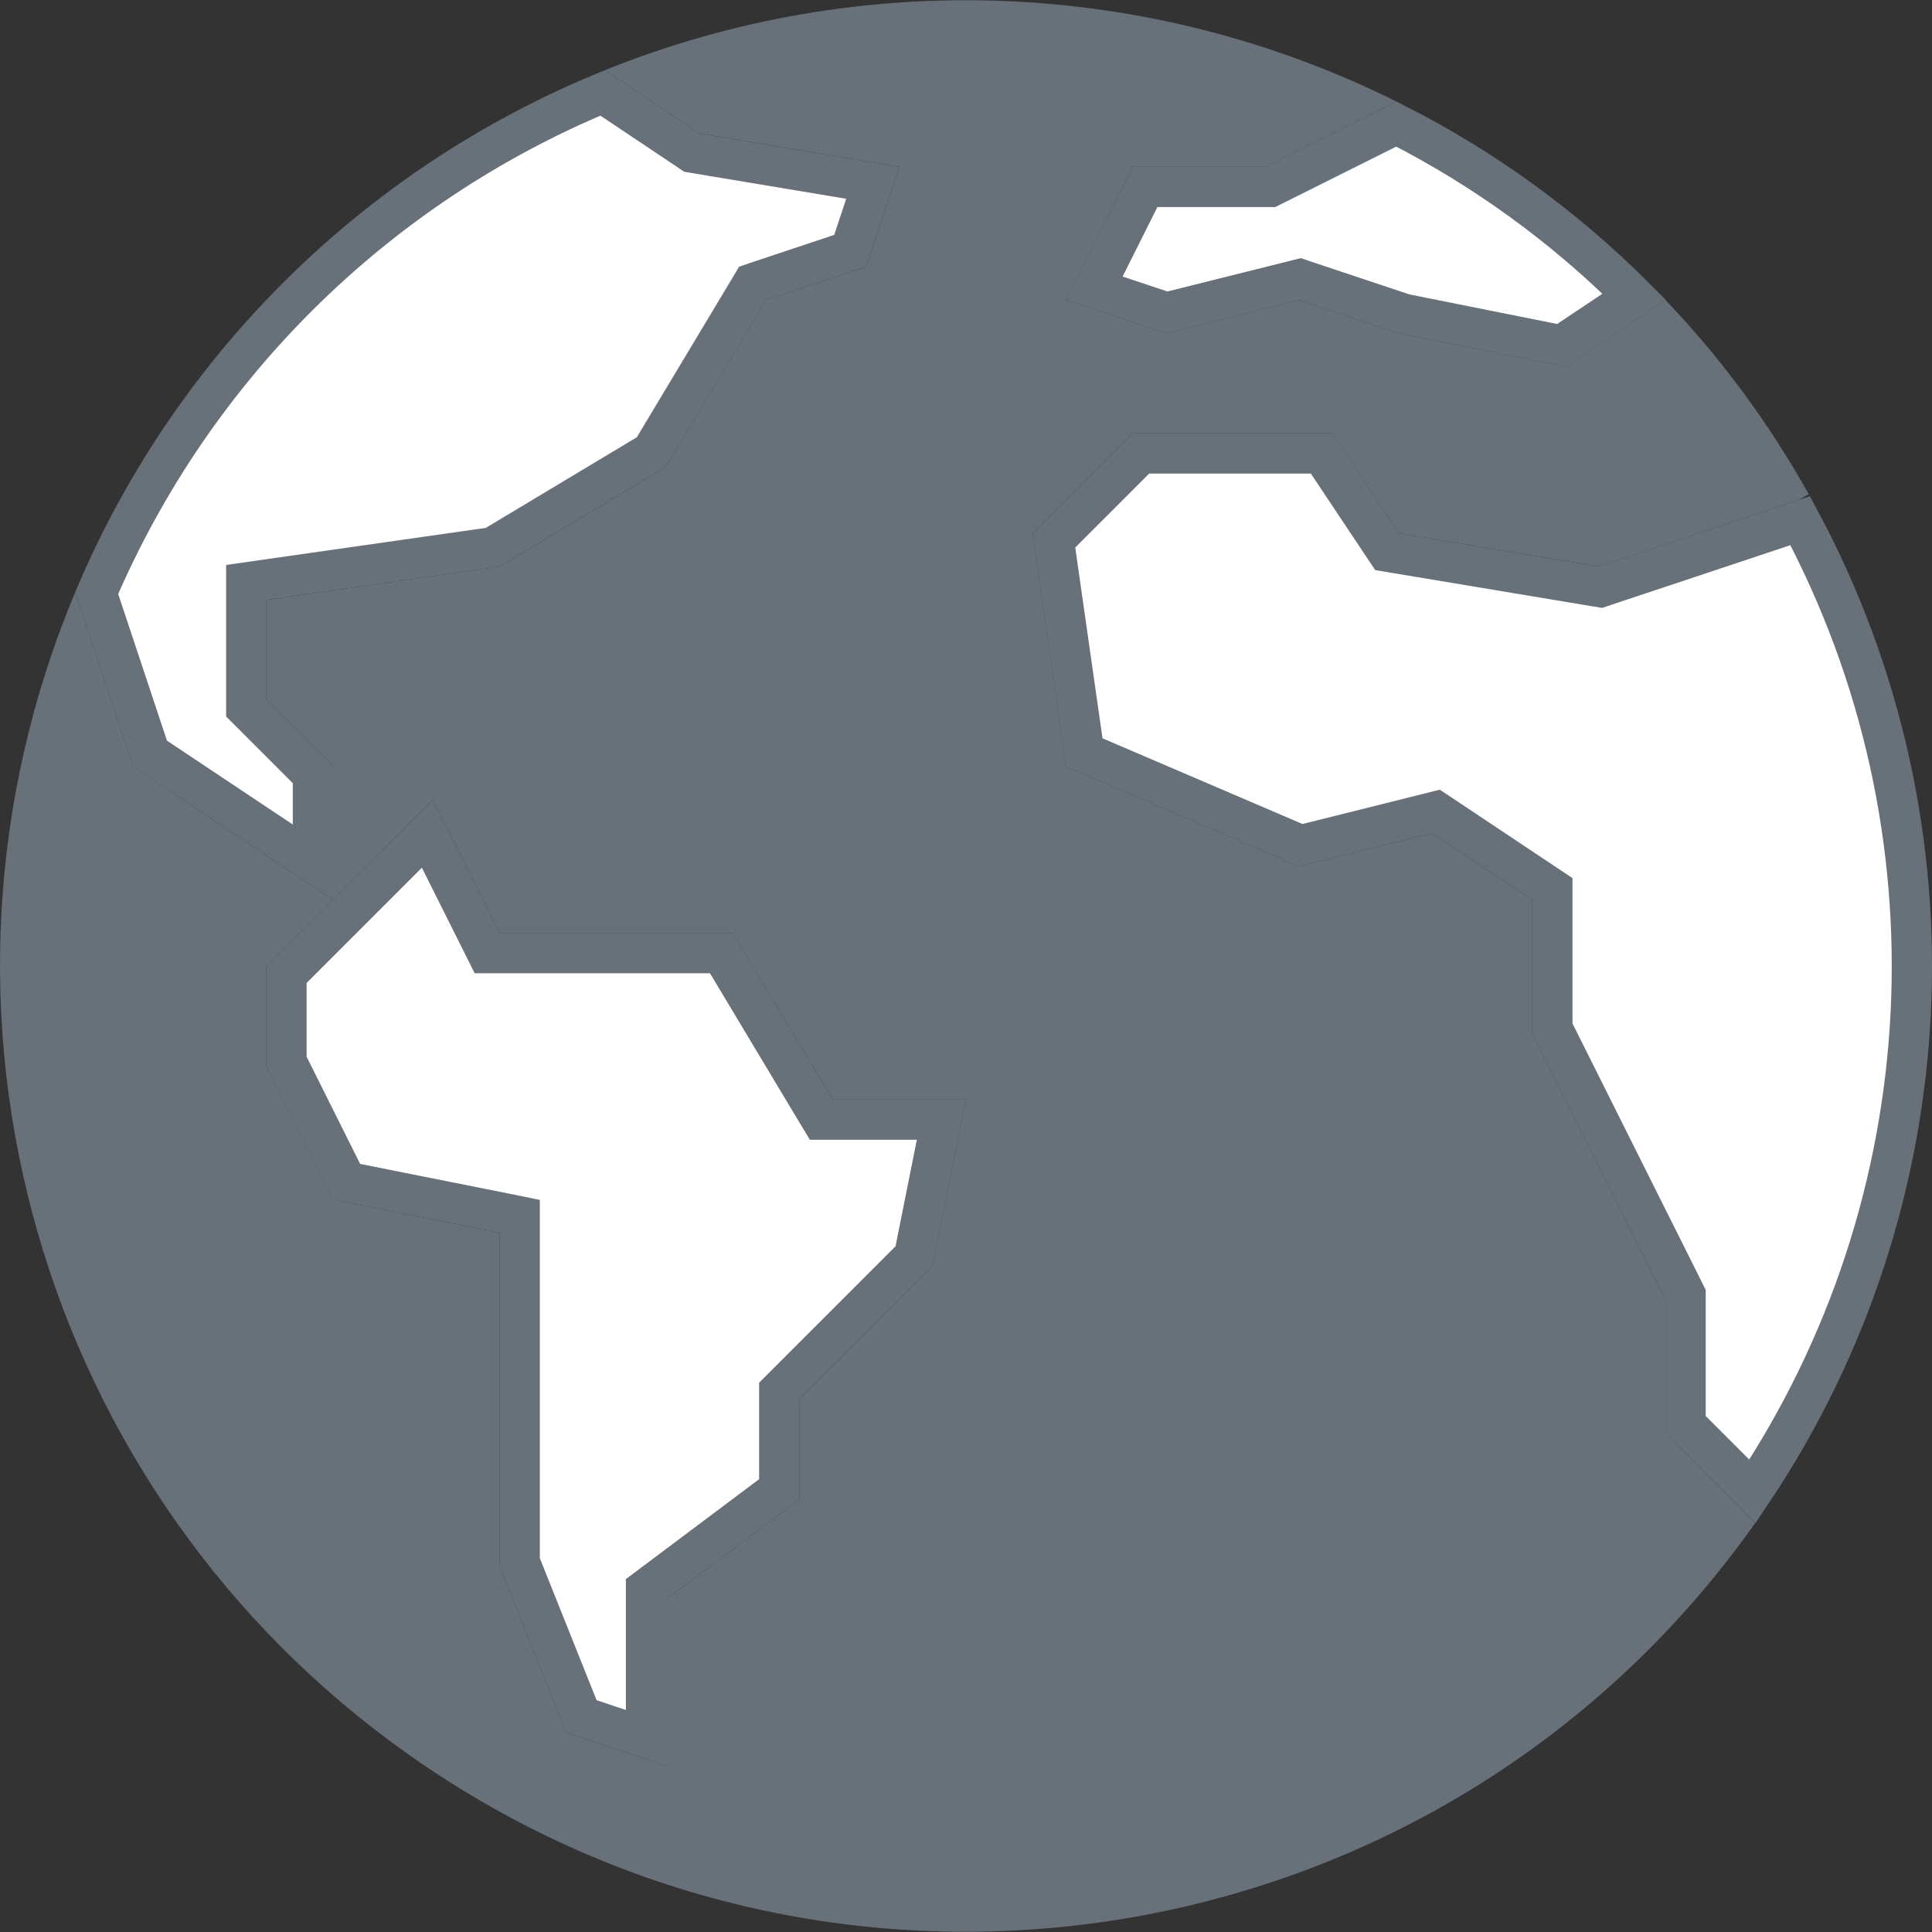 <svg width="24" height="24" viewBox="0 0 24 24" fill="none" xmlns="http://www.w3.org/2000/svg">
<rect x="0" y="0" width="24" height="24" fill="#333333" stroke="none"/>
<path d="M16.217 3.49L16.148 3.467L16.077 3.485L14.492 3.881L13.593 3.581L14.223 2.322H15.724H15.783L15.835 2.296L17.346 1.541C18.438 2.095 19.435 2.82 20.301 3.686L19.396 4.29L17.443 3.899L16.217 3.49Z" fill="white" stroke="#68717A" stroke-width="0.5"/>
<path d="M9.437 3.49L9.349 3.52L9.302 3.599L8.093 5.614L6.12 6.798L3.274 7.204L3.059 7.235V7.452V8.693V8.797L3.132 8.87L3.887 9.625V10.709L3.034 10.141L3.034 10.141L1.864 9.361L1.201 7.367C2.407 4.556 4.661 2.328 7.485 1.154L8.55 1.866L8.594 1.896L8.648 1.905L10.842 2.271L10.56 3.116L9.437 3.49Z" fill="white" stroke="#68717A" stroke-width="0.5"/>
<path d="M4.313 11.353L5.309 10.357L5.982 11.702L6.051 11.84H6.206H8.961L10.129 13.788L10.202 13.909H10.344H11.694L11.355 15.605L9.753 17.207L9.68 17.28V17.384V18.5L8.125 19.666L8.025 19.741V19.866V21.589L7.222 21.321L6.456 19.404V15.315V15.11L6.255 15.069L4.305 14.68L3.559 13.186V12.107L4.313 11.353Z" fill="white" stroke="#68717A" stroke-width="0.5"/>
<path d="M19.941 7.275L22.363 6.468C24.407 10.289 24.177 14.926 21.771 18.525L20.939 17.694V16.142V16.083L20.913 16.03L20.085 14.375L19.284 12.773V11.176V11.042L19.173 10.968L17.931 10.14L17.839 10.079L17.732 10.106L16.159 10.499L13.468 9.346L13.092 6.713L14.172 5.633H16.418L17.171 6.763L17.231 6.853L17.338 6.871L19.821 7.285L19.882 7.295L19.941 7.275Z" fill="white" stroke="#68717A" stroke-width="0.5"/>
<path d="M14.482 4.141L16.137 3.727L17.379 4.141L19.448 4.555L20.689 3.727C21.383 4.453 21.981 5.264 22.469 6.14L22.345 6.21L19.862 7.038L17.379 6.624L16.551 5.383H14.068L12.827 6.624L13.241 9.521L16.137 10.762L17.793 10.349L19.034 11.176V12.832L19.862 14.487L20.689 16.142V17.797L21.807 18.915C17.985 24.33 10.497 25.622 5.082 21.8C0.483 18.554 -1.242 12.548 0.934 7.357L1.654 9.521L2.895 10.349L4.137 11.176L3.309 12.004V13.245L4.137 14.901L6.206 15.315V19.453L7.033 21.522L8.275 21.936V19.866L9.93 18.625V17.384L11.585 15.728L11.999 13.659H10.344L9.102 11.59H6.206L5.378 9.935L4.137 11.176V9.521L3.309 8.693V7.452L6.206 7.038L8.275 5.797L9.516 3.727L10.758 3.314L11.172 2.072L8.689 1.658L7.513 0.872C10.696 -0.41 14.274 -0.268 17.346 1.261L15.724 2.072H14.068L13.241 3.727L14.482 4.141Z" fill="#68717A"/>
</svg>

